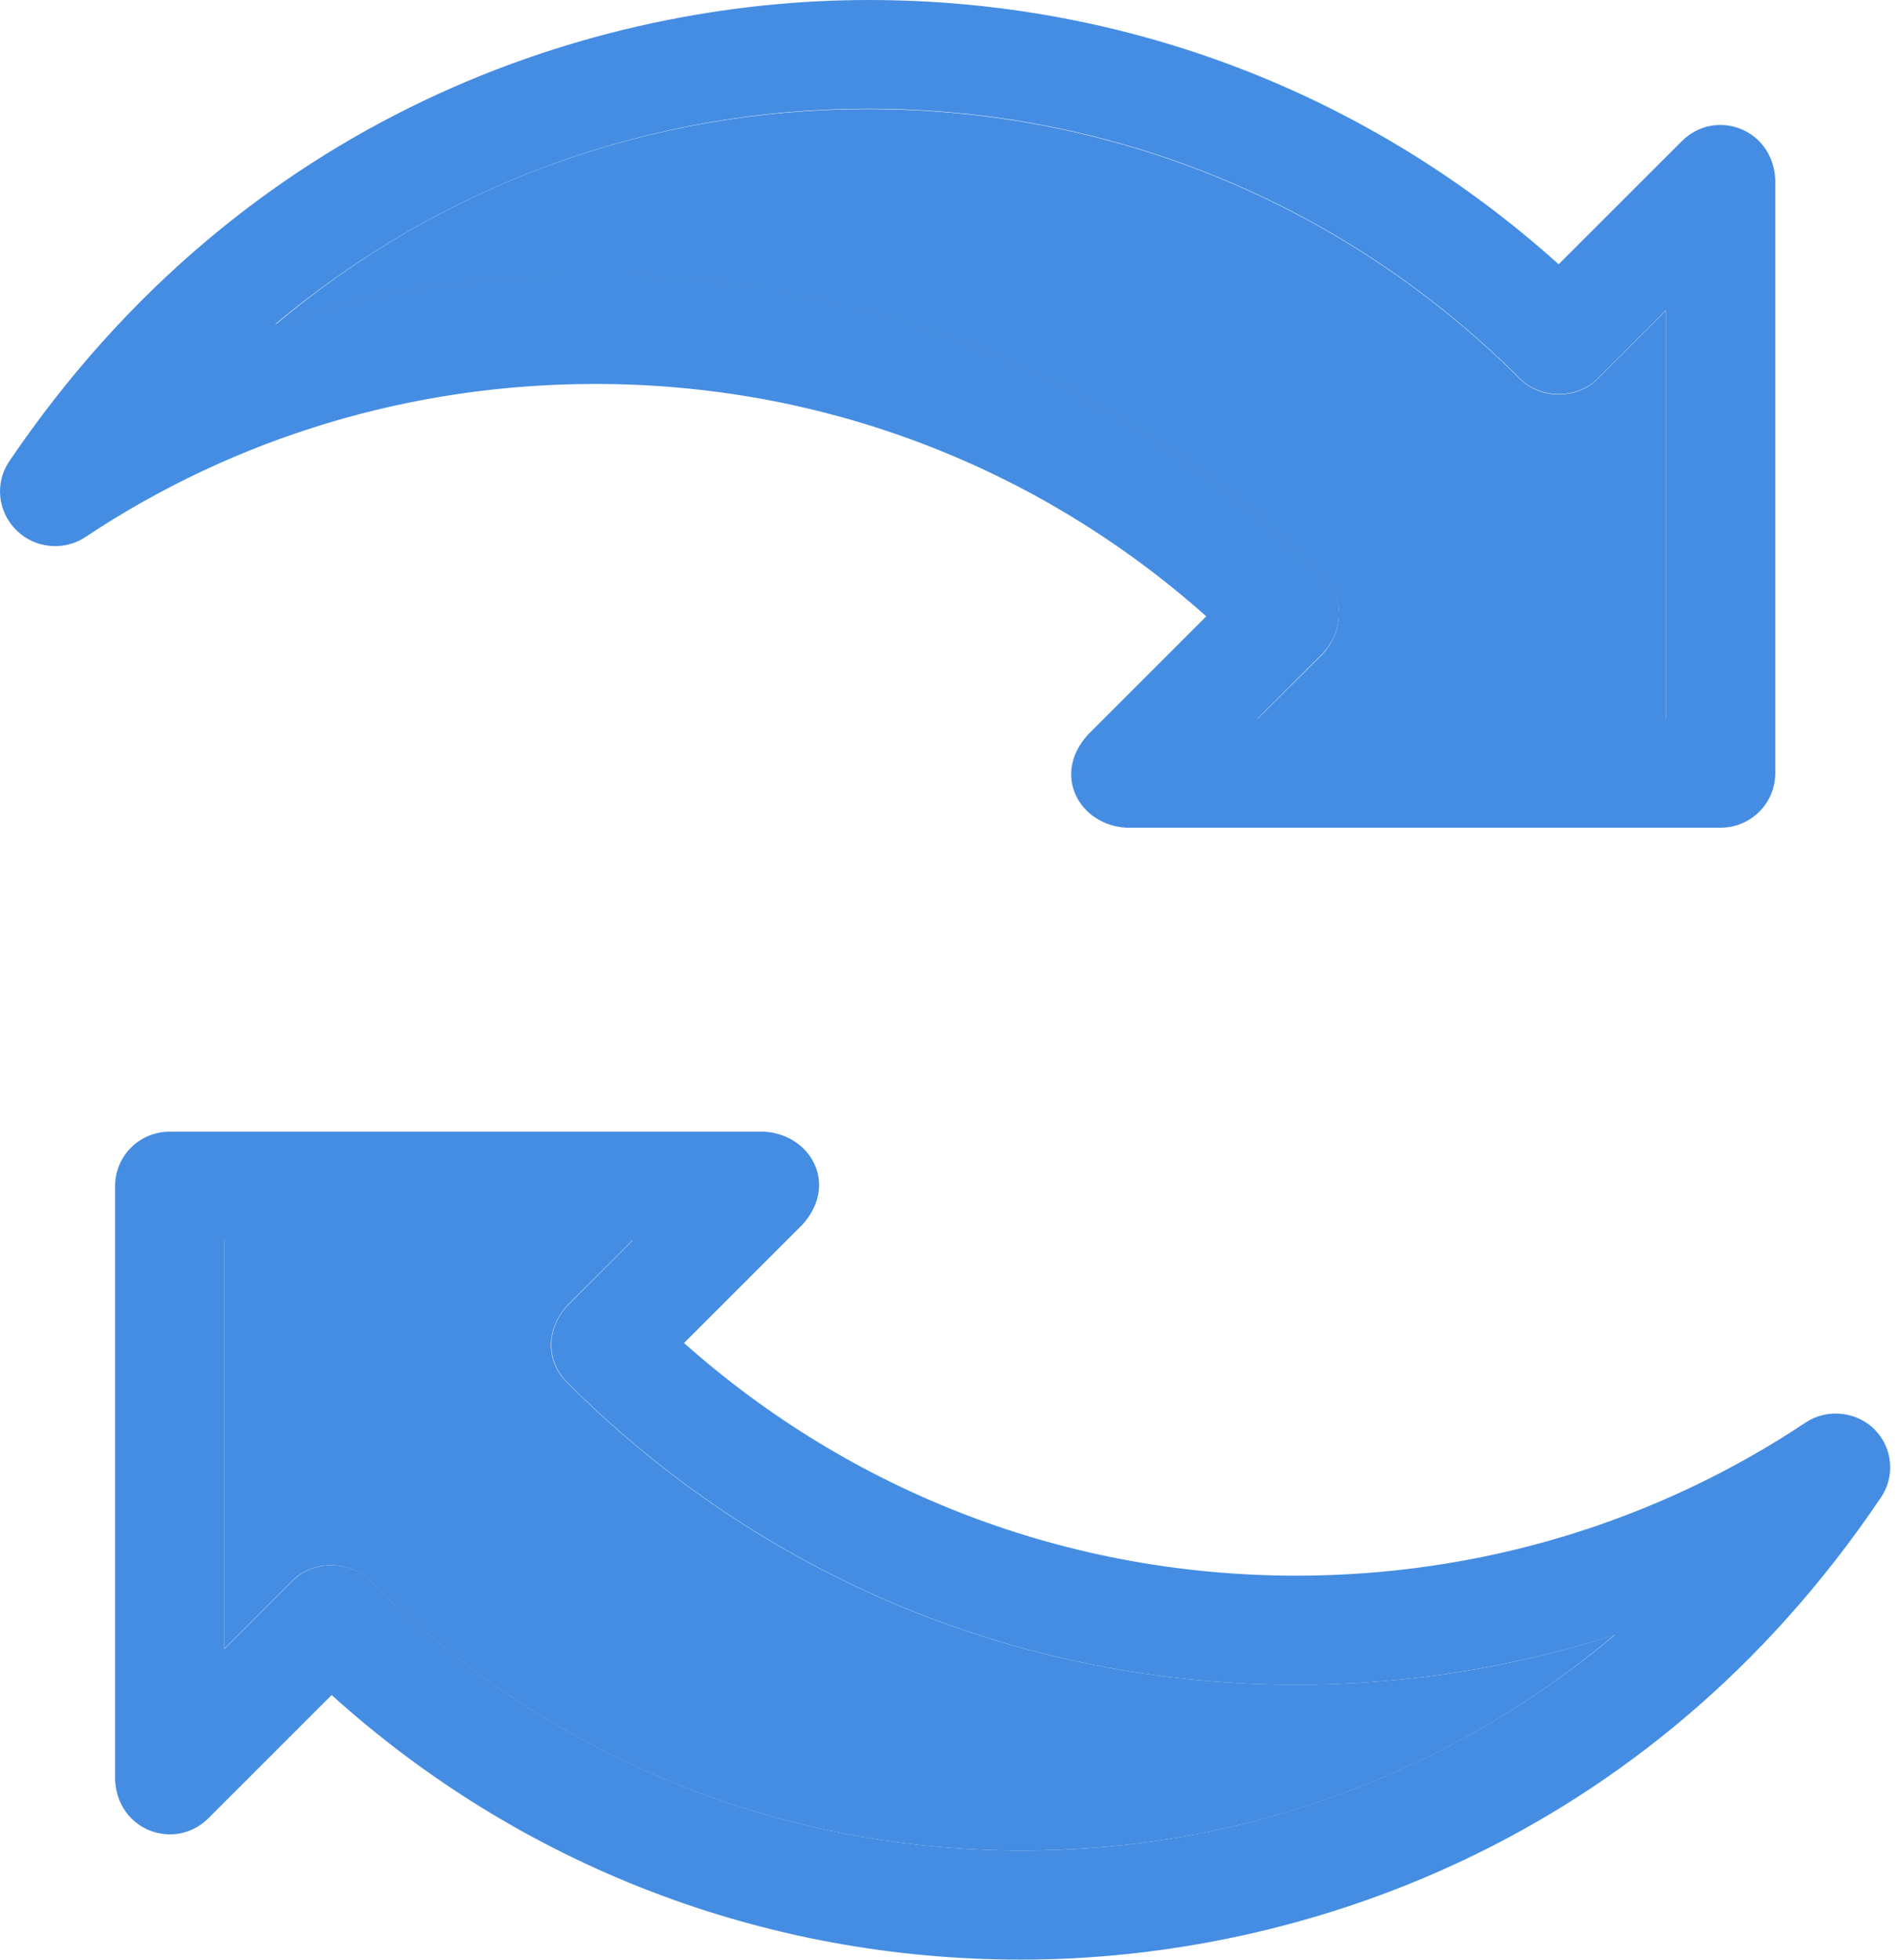 <svg width="34" height="35" viewBox="0 0 34 35" fill="none" xmlns="http://www.w3.org/2000/svg">
<path d="M33.476 25.531C33.153 25.209 32.634 25.151 32.248 25.404C29.557 27.197 26.404 28.142 23.148 28.142C19.079 28.142 15.235 26.672 12.215 23.987L14.33 21.872C14.987 21.14 14.463 20.252 13.639 20.212H3.029C2.493 20.212 2.055 20.644 2.055 21.186V31.79C2.101 32.707 3.127 33.058 3.714 32.482L5.922 30.274C9.305 33.329 13.645 35 18.232 35C23.148 35 29.401 32.949 33.579 26.759C33.85 26.373 33.798 25.86 33.476 25.531ZM18.249 33.052C13.852 33.052 9.714 31.335 6.608 28.228C6.245 27.865 5.593 27.865 5.23 28.228L4.008 29.45V22.154H11.299L10.135 23.318C9.76 23.727 9.737 24.298 10.135 24.696C13.616 28.177 18.238 30.09 23.154 30.09C25.102 30.09 27.021 29.785 28.842 29.197C25.874 31.686 22.168 33.052 18.249 33.052Z" fill="#458DE2"/>
<path d="M21.54 11.008L19.425 13.123C18.768 13.855 19.292 14.742 20.116 14.783H30.727C31.262 14.783 31.701 14.35 31.701 13.809V3.204C31.654 2.288 30.628 1.936 30.041 2.513L27.833 4.72C24.439 1.666 20.105 0 15.512 0C10.596 0 4.354 2.052 0.164 8.241C-0.095 8.627 -0.043 9.135 0.291 9.469C0.614 9.792 1.132 9.849 1.519 9.596C4.21 7.803 7.362 6.858 10.619 6.858C14.676 6.852 18.526 8.322 21.54 11.008ZM15.506 1.942C19.903 1.942 24.041 3.66 27.148 6.766C27.511 7.129 28.162 7.129 28.525 6.766L29.747 5.544V12.835H22.456L23.62 11.671C23.995 11.261 24.018 10.691 23.62 10.293C20.14 6.812 15.517 4.899 10.601 4.899C8.653 4.899 6.734 5.204 4.913 5.792C7.881 3.308 11.587 1.942 15.506 1.942Z" fill="#458DE2"/>
<path d="M29.746 5.55L28.524 6.772C28.161 7.135 27.51 7.135 27.146 6.772C24.04 3.666 19.902 1.948 15.505 1.948C11.586 1.948 7.874 3.303 4.912 5.804C6.733 5.21 8.647 4.91 10.6 4.91C15.516 4.91 20.144 6.824 23.619 10.305C24.017 10.697 23.994 11.267 23.619 11.682L22.455 12.841H29.746L29.746 5.55Z" fill="#458DE2"/>
<path d="M6.601 28.228C9.708 31.334 13.846 33.052 18.243 33.052C22.162 33.052 25.873 31.697 28.836 29.196C27.015 29.79 25.101 30.089 23.147 30.089C18.231 30.089 13.604 28.176 10.128 24.695C9.731 24.303 9.754 23.733 10.128 23.317L11.293 22.153H4.008V29.444L5.23 28.222C5.593 27.865 6.238 27.865 6.601 28.228Z" fill="#458DE2"/>
</svg>
